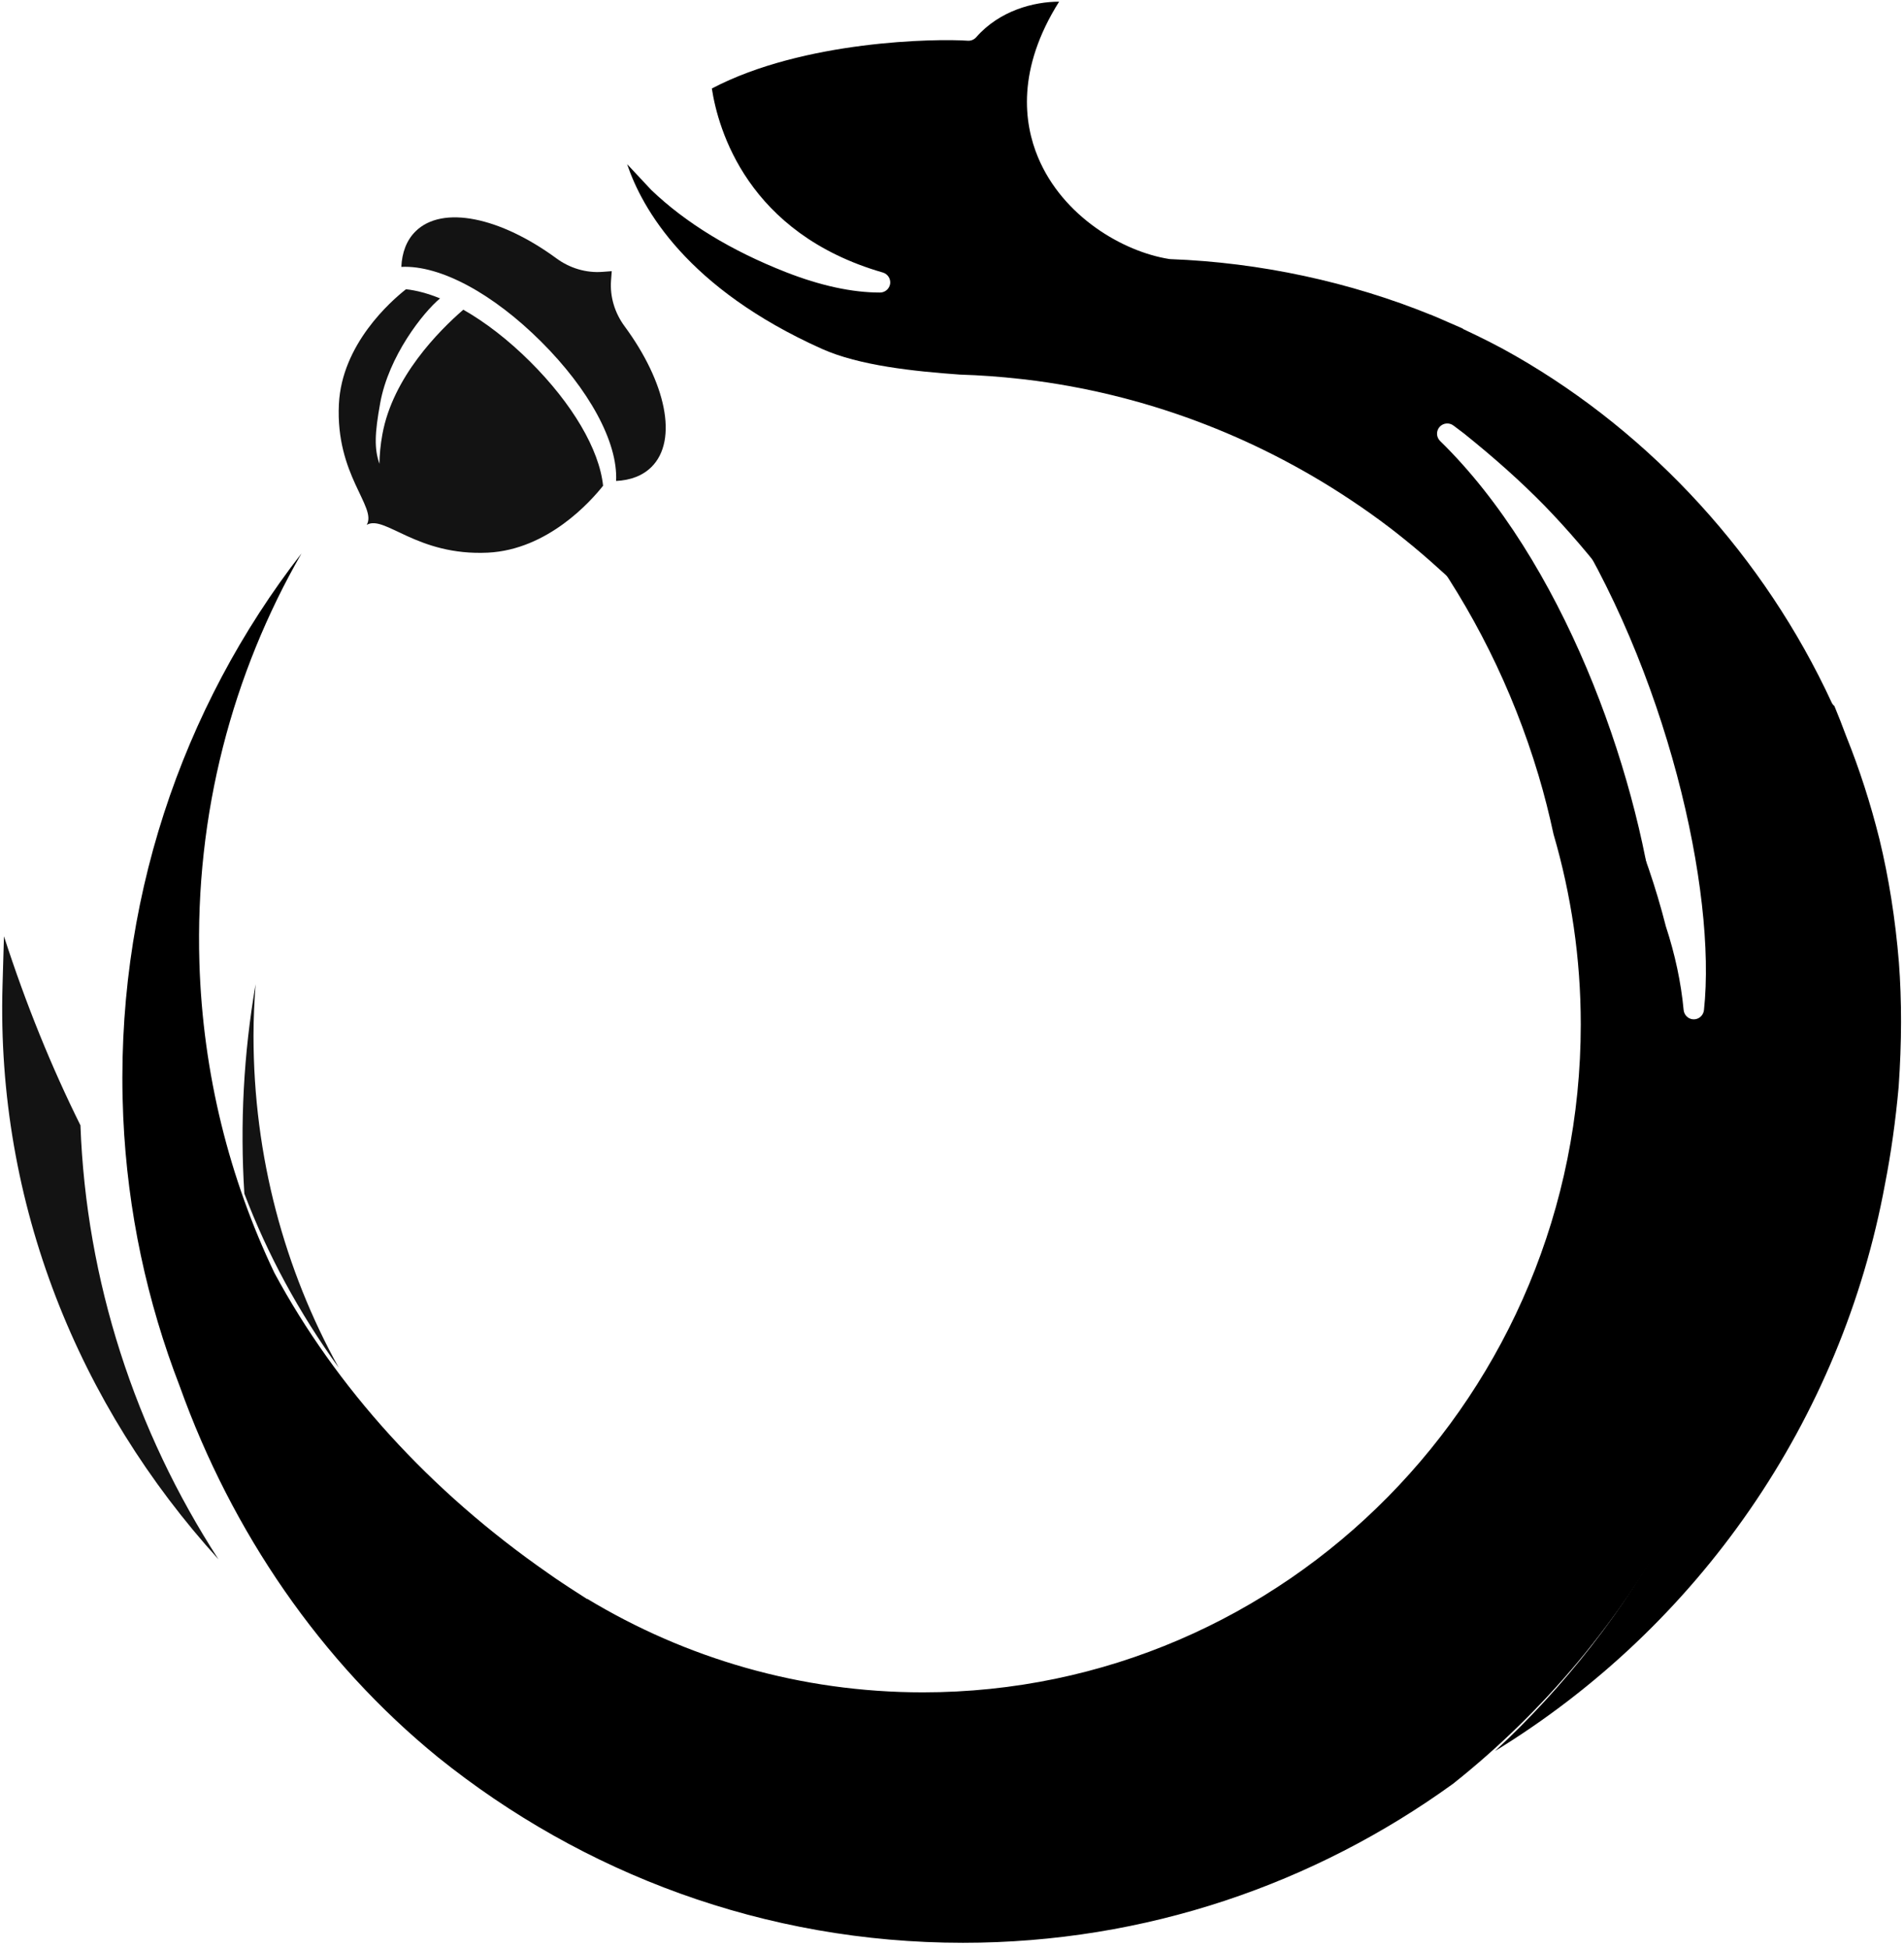 <?xml version="1.0" encoding="UTF-8"?>
<svg width="296px" height="303px" viewBox="0 0 296 303" version="1.1" xmlns="http://www.w3.org/2000/svg" xmlns:xlink="http://www.w3.org/1999/xlink">
    <title>Portrait Black</title>
    <g id="Page-1" stroke="none" stroke-width="1" fill="none" fill-rule="evenodd">
        <g id="Portrait-Black" transform="translate(0.34, 0.26)">
            <path d="M94.764,41.894 L93.366,42 C90.791,42.205 88.239,41.432 86.158,39.903 C77.461,33.519 68.423,31.558 64.238,35.73 C62.863,37.101 62.157,38.994 62.051,41.228 C68.142,40.925 76.368,45.453 83.781,52.844 C91.194,60.235 95.736,68.443 95.44,74.509 C97.673,74.403 99.571,73.698 100.946,72.328 C105.131,68.155 103.164,59.152 96.769,50.474 C95.234,48.399 94.452,45.862 94.657,43.288 L94.764,41.894 Z" id="Fill-14" fill="#131313"></path>
            <path d="M93.418,75.252 C92.824,69.578 88.601,62.468 82.1,55.987 C78.701,52.599 75.131,49.839 71.687,47.886 C67.909,51.156 60.71,58.392 59.107,67.255 C58.803,68.919 58.669,70.436 58.647,71.841 C57.823,69.452 57.912,67.121 58.766,62.401 C60.08,55.122 65.408,48.338 68.073,46.126 C66.217,45.371 64.436,44.883 62.774,44.705 C60.369,46.599 52.799,53.272 52.346,62.564 C51.804,73.617 58.291,78.537 56.673,81.333 C59.478,79.72 64.414,86.186 75.502,85.654 C84.838,85.195 91.525,77.642 93.418,75.252" id="Fill-15" fill="#131313"></path>
            <path d="M294.868,149.36 C294.318,142.63 293.294,136.175 291.839,130.186 C290.458,124.642 288.728,119.283 286.709,114.273 C286.07,112.546 285.454,110.982 284.838,109.493 C284.652,109.344 284.511,109.159 284.407,108.937 C273.984,86.398 256.538,67.276 235.298,55.091 C232.685,53.579 229.938,52.208 227.147,50.903 C227.11,50.874 227.08,50.844 227.05,50.814 C226.3,50.466 225.528,50.155 224.771,49.821 C223.992,49.48 223.22,49.125 222.425,48.806 C222.321,48.761 222.225,48.717 222.128,48.672 C222.121,48.672 222.106,48.68 222.099,48.68 C209.53,43.573 195.58,40.542 181.594,40.023 C181.527,40.023 181.46,40.016 181.401,40.001 C174.304,38.874 164.905,33.449 161.037,24.207 C158.81,18.885 157.704,10.495 164.311,0 L164.311,0 C160.428,0 155.076,1.356 151.423,5.529 C151.089,5.907 150.599,6.107 150.109,6.07 C145.239,5.722 124.578,6.011 110.324,13.497 C111.297,19.811 115.833,36.028 136.909,42.106 C137.667,42.328 138.149,43.077 138.045,43.855 C137.926,44.641 137.258,45.219 136.464,45.219 C132.128,45.219 127.206,44.151 121.831,42.046 C113.316,38.704 106.278,34.412 100.911,29.276 L97.154,25.259 C99.486,32.189 106.471,44.566 127.429,53.972 C133.227,56.573 141.72,57.463 148.892,57.974 C152.047,58.07 155.172,58.3 158.275,58.649 C158.513,58.671 158.736,58.693 158.958,58.723 C158.981,58.723 159.003,58.73 159.033,58.73 C177.429,60.924 194.638,67.491 209.545,77.393 C211.698,78.823 213.806,80.313 215.855,81.884 C216.545,82.41 217.221,82.951 217.897,83.493 C219.782,85.004 221.616,86.576 223.405,88.206 C224.036,88.77 224.667,89.333 225.283,89.918 C227.273,91.808 229.196,93.772 231.052,95.803 C231.364,96.144 231.69,96.463 231.995,96.804 C234.17,99.235 236.234,101.762 238.201,104.379 C238.52,104.808 238.81,105.268 239.129,105.698 C240.688,107.84 242.18,110.026 243.591,112.272 C244.133,113.139 244.645,114.036 245.172,114.918 C246.3,116.83 247.377,118.772 248.401,120.751 C248.914,121.744 249.419,122.745 249.908,123.76 C250.888,125.798 251.794,127.888 252.655,130.001 C253.041,130.942 253.45,131.868 253.806,132.817 C254.964,135.878 256.033,138.991 256.939,142.186 C254.081,119.15 242.574,86.887 223.539,68.291 C222.945,67.706 222.9,66.757 223.45,66.12 C223.999,65.49 224.942,65.386 225.61,65.89 L226.145,66.29 C226.516,66.564 226.88,66.838 227.243,67.12 C232.069,70.989 236.159,74.658 239.76,78.334 C243.427,82.114 246.961,86.242 250.577,90.971 C253.895,95.507 256.909,100.161 259.545,104.838 C262.047,109.374 264.333,114.214 266.56,119.661 C267.043,120.966 267.525,122.218 268.008,123.464 C268.327,124.294 268.594,125.124 268.862,125.947 C269.01,126.421 269.166,126.888 269.322,127.355 L269.968,129.274 L271.148,133.395 C271.341,134.018 271.527,134.64 271.66,135.278 L272.611,139.162 C272.819,140.021 272.982,140.881 273.145,141.748 C273.234,142.23 273.316,142.704 273.42,143.186 L273.813,145.18 L274.125,147.248 C274.199,147.759 274.281,148.248 274.355,148.737 C274.496,149.597 274.63,150.45 274.734,151.317 C275.372,156.905 275.684,162.434 275.655,167.756 C275.595,170.068 275.476,172.44 275.283,175.034 C275.269,175.368 275.269,175.746 275.283,176.116 C275.283,176.116 275.283,176.116 275.283,176.124 C275.298,176.213 275.313,176.368 275.313,176.457 C275.231,179.629 275.016,182.764 274.727,185.885 C274.645,186.759 274.534,187.634 274.437,188.509 C274.162,190.902 273.836,193.282 273.435,195.646 C273.309,196.432 273.182,197.225 273.041,198.003 C271.883,204.199 270.294,210.284 268.275,216.243 C266.018,222.891 263.264,229.399 259.938,235.713 L259.329,236.781 C259.3,236.885 259.255,236.981 259.203,237.077 C252.173,250.055 242.937,261.899 232.069,271.957 C263.709,252.575 285.951,220.571 292.715,183.765 C293.643,179.029 294.355,173.959 294.83,168.682 C295.313,161.693 295.32,155.364 294.868,149.36" id="Fill-16" fill="#000000"></path>
            <path d="M37.648,185.301 C41.245,194.757 46.165,203.845 52.314,212.35 C43.912,197.167 39.071,179.544 39.071,160.731 C39.071,158.043 39.2,155.378 39.4,152.743 C37.527,163.538 36.962,174.476 37.648,185.301" id="Fill-17" fill="#131313"></path>
            <path d="M0.276,145.292 L0.054,152.909 C-0.94,186.962 11.935,218.266 33.63,242.153 C20.651,222.156 13.049,198.806 12.166,174.68 C7.712,165.721 3.72,155.942 0.276,145.292" id="Fill-18" fill="#131313"></path>
            <path d="M275.609,149.843 C275.512,149.014 275.386,148.185 275.252,147.356 C275.171,146.843 275.097,146.323 275.022,145.81 L274.718,143.79 L274.339,141.838 C274.235,141.341 274.146,140.836 274.05,140.33 C273.901,139.509 273.753,138.687 273.56,137.873 L272.602,133.886 C272.476,133.283 272.313,132.74 272.142,132.19 L270.353,126.144 C270.189,125.654 270.026,125.164 269.87,124.667 C269.618,123.875 269.365,123.084 269.076,122.3 C268.593,121.034 268.111,119.745 267.636,118.448 C265.475,113.074 263.233,108.257 260.806,103.78 C258.237,99.144 255.29,94.516 252.06,90.031 C248.779,85.659 245.542,81.777 242.209,78.234 C258.831,103.863 266.544,138.408 264.562,156.763 C264.473,157.584 263.797,158.203 262.981,158.203 L262.973,158.203 C262.157,158.203 261.481,157.569 261.4,156.748 C260.999,152.466 260.063,148.094 258.638,143.753 C252.439,119.398 238.838,98.594 220.672,83.548 C228.542,94.342 234.77,106.659 238.838,120.257 C239.752,123.303 240.516,126.37 241.177,129.431 C243.916,138.8 245.409,148.713 245.409,158.987 C245.409,216.334 199.618,262.827 143.13,262.827 C124.073,262.827 106.234,257.513 90.963,248.294 L90.941,248.332 C90.673,248.166 90.421,247.993 90.161,247.827 C89.879,247.654 89.612,247.465 89.33,247.292 C88.572,246.802 87.808,246.319 87.065,245.814 C86.33,245.332 85.61,244.835 84.89,244.322 C66.42,231.508 51.921,215.437 42.322,197.625 C35.336,182.994 31.186,166.69 30.659,149.391 C29.961,126.227 35.818,104.413 46.531,85.772 C27.919,109.75 17.355,140.383 18.818,173.369 C19.471,188.09 22.545,202.171 27.6,215.241 C35.707,237.907 49.538,258.078 67.756,272.92 C90.183,290.966 118.528,301.76 149.366,301.76 C177.777,301.76 204.058,292.586 225.557,277.036 C239.744,265.775 251.697,251.49 260.286,235.45 C260.323,235.322 260.375,235.194 260.442,235.073 L261.184,233.754 C270.605,215.58 275.653,195.831 276.166,175.11 C276.151,175.035 276.143,174.959 276.143,174.914 C276.128,174.409 276.121,173.904 276.151,173.399 C276.344,170.768 276.463,168.409 276.514,166.14 C276.544,160.886 276.24,155.399 275.609,149.843 Z" id="Fill-19" fill="#000000"></path>
        </g>
    </g>
</svg>
